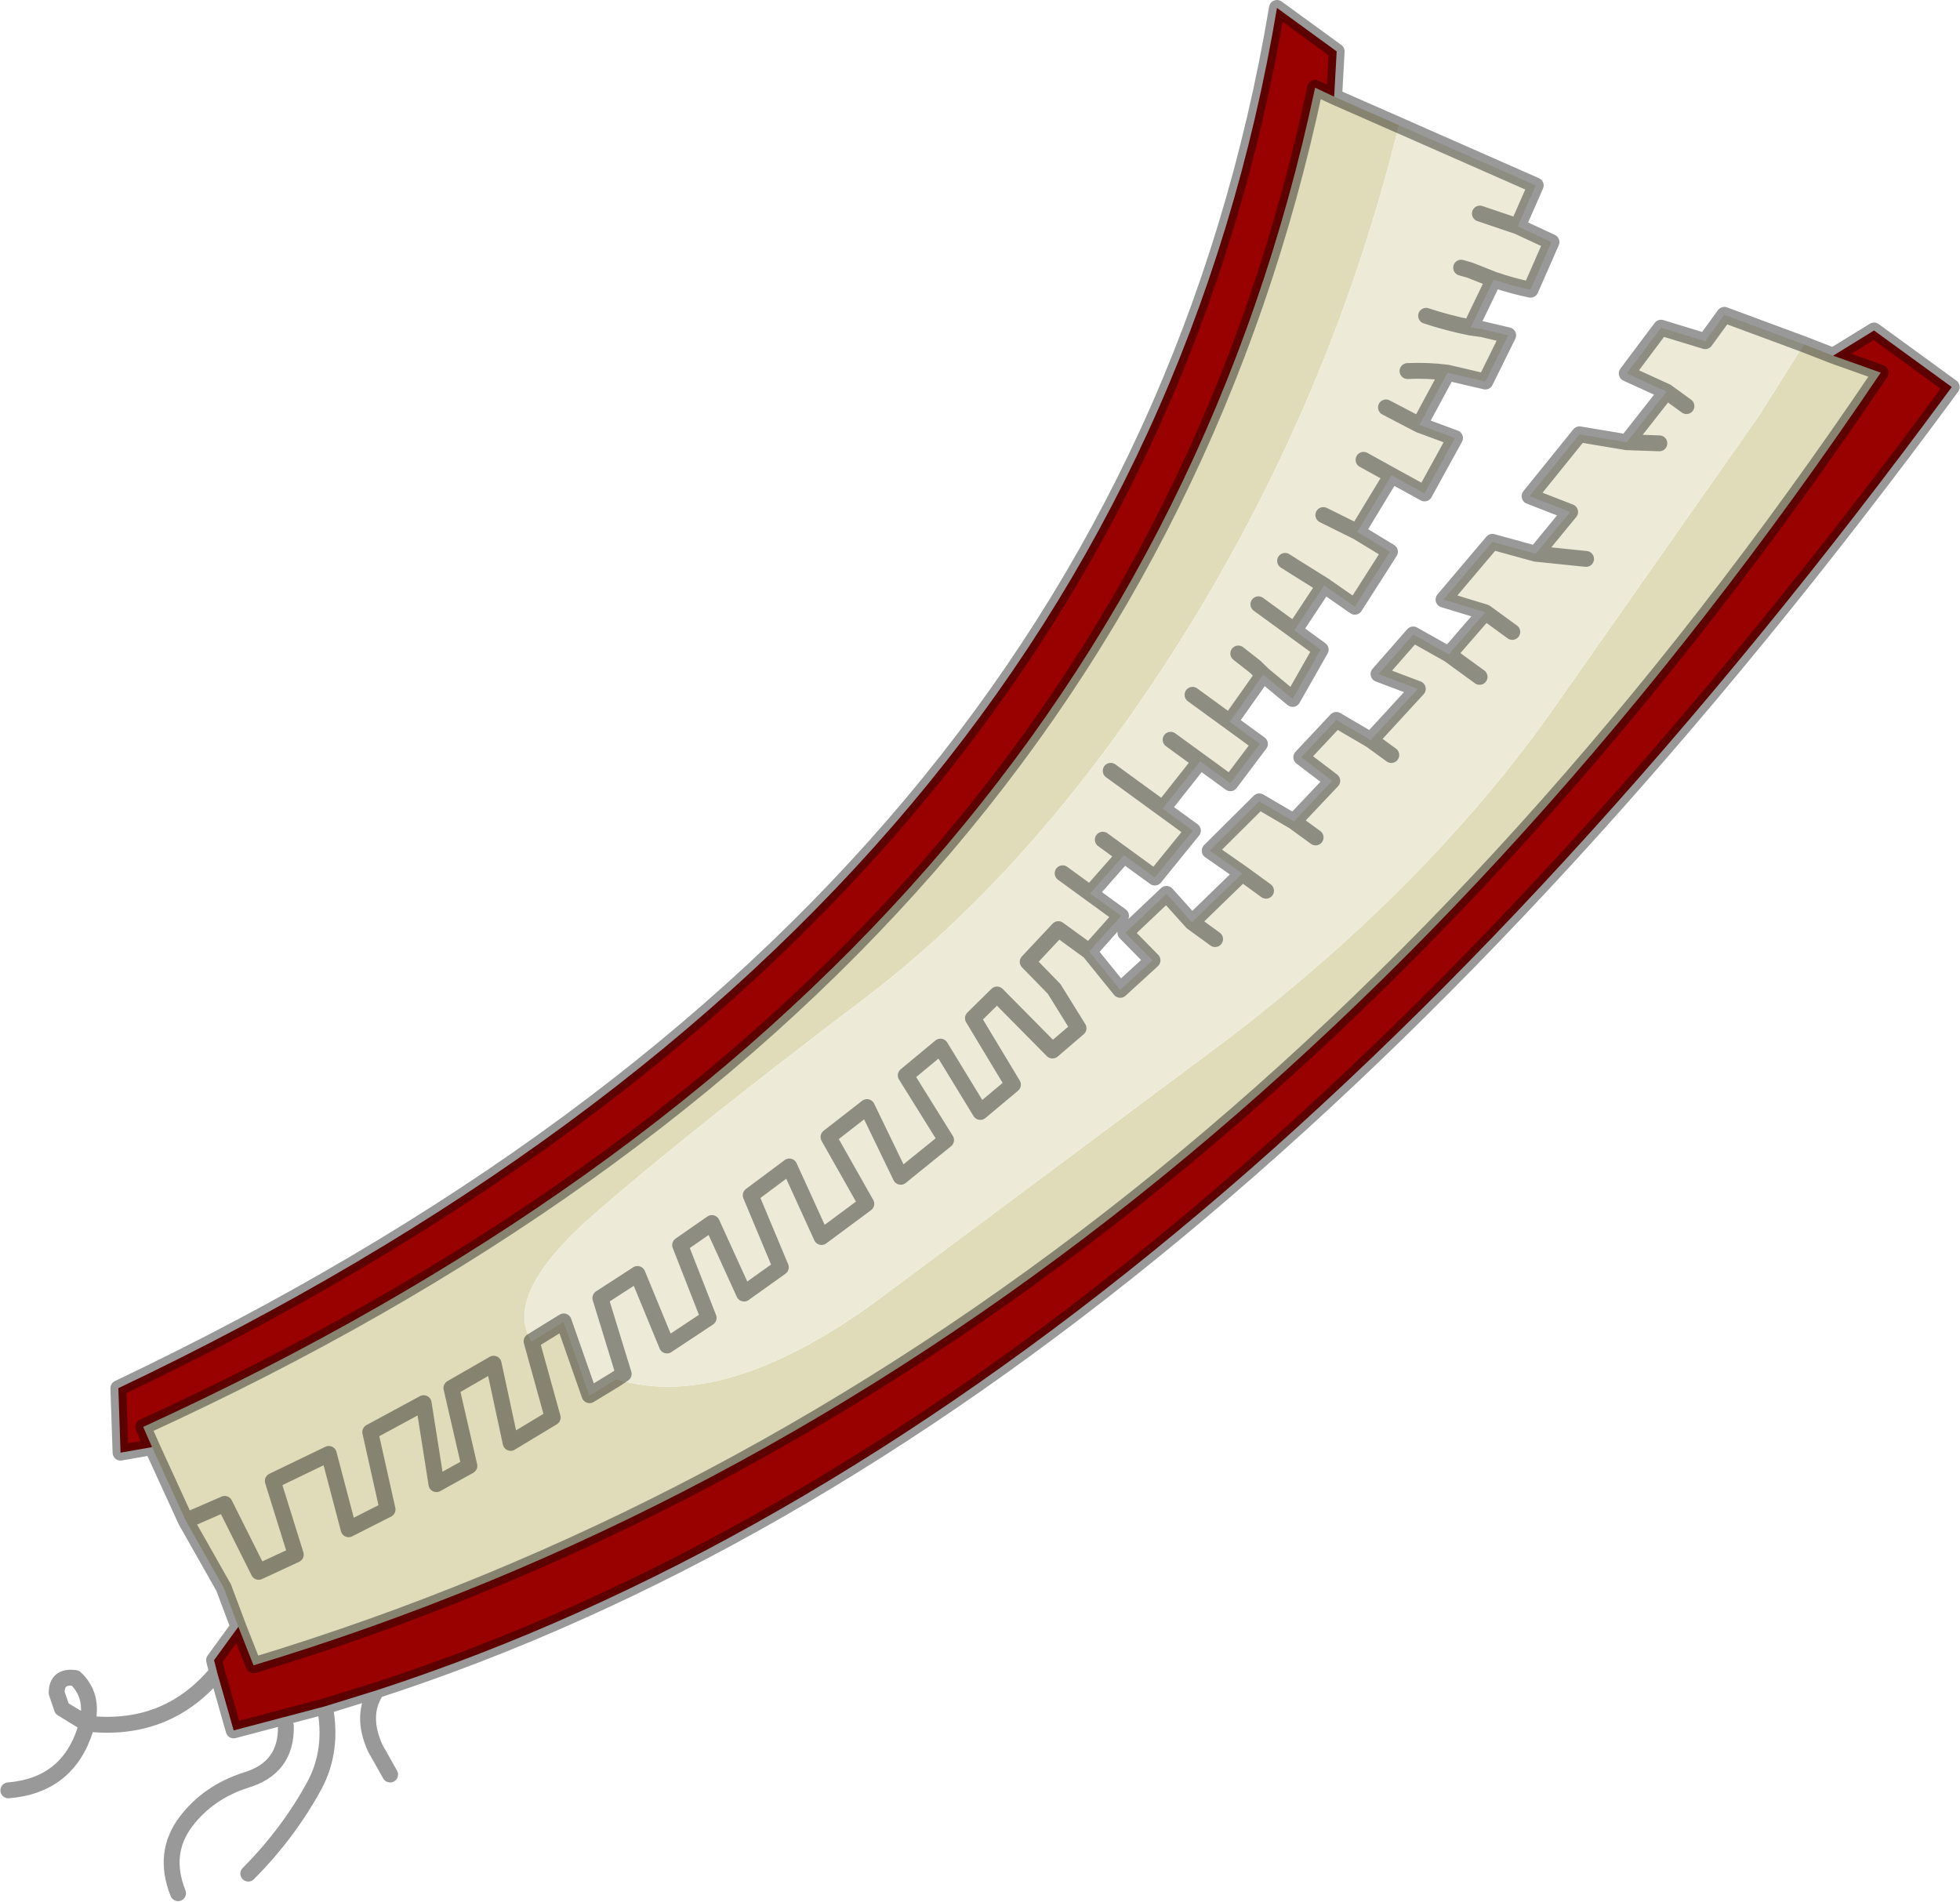 <svg viewBox="0 0 123.33 119.67" xmlns="http://www.w3.org/2000/svg" xmlns:xlink="http://www.w3.org/1999/xlink"><use transform="matrix(.808 .588 -.588 .808 77.25 -9.42)" width="57.25" height="144.45" xlink:href="#a"/><defs><use width="57.25" height="144.45" xlink:href="#b" id="a"/><g id="b"><path d="m-24.2 48.95-1.2-.7Q8-11.1-15.35-63.35l1.3-.25 4.35-.95q6.55 16 7.9 33.35Q-.5-13.9-4.5-.45q-4.05 13.4-5.8 21.05-1.75 7.6 1.5 8.9l3.9 3.1-1.2 2.85-3.8-3.4-1.25 2.8 3.8 3.3-1 2.15-3.65-3.65-1.65 3.45 3.75 3.3-1.25 2.45-3.8-3.1-1.85 3.45 3.9 2.9-1.25 2.25-4.25-2.2-1.35 2.3 1.35-2.3 4.25 2.2 1.25-2.25-3.9-2.9 1.85-3.45 3.8 3.1 1.25-2.45-3.75-3.3 1.65-3.45 3.65 3.65 1-2.15-3.8-3.3 1.25-2.8 3.8 3.4 1.2-2.85-3.9-3.1.9-2.2 4.05 2.8.75-1.8Q3.55 26 7.2 14.9l8.15-26.25q4.55-15.15 4.45-28.7l-.4-23.05-.35-5.3 1.9-.5 3.05-.9Q26.75 6.5-10.95 56.3l-2.2-1.4-2.2-1.45-4.4-2-4.45-2.5" fill="#e0dcba" fill-rule="evenodd" transform="translate(28.6 72.2)"/><path d="m-14.05-63.6-1.3.25Q8-11.1-25.4 48.25l1.2.7-1.4 1.45-2.5-3.2Q5.45-14.5-20.25-66h4.65l1.55 2.4m35-5.3 1.15-2.8h6.05Q27.75 9.55-3.75 53l-2.05 2.75-3.75 4.6-3-2.35-.6-.5v-2.6l2.2 1.4Q26.75 6.5 24-69.8l-3.05.9" fill="#900" fill-rule="evenodd" transform="translate(28.6 72.2)"/><path d="M-8.8 29.5q-3.25-1.3-1.5-8.9 1.75-7.65 5.8-21.05 4-13.45 2.7-30.75-1.35-17.35-7.9-33.35l9.2-2 .6 2.75 2.3-.45.7 3.2q-1.1.5-2.25.85l.6 3.3.65-.35 1.55-.65.55 3.2-2.25.95.5 3.7 2.3-.65.5 3.95-2.35.3.35 4.15 2.4-.2.25 4.1-2.35.05.15 3.4h2.05l.4 3.55-2.4-.15.05 3.65h2.35l-.05 3.1H3.75L3.6-21h2.35l-.2 3.8h-2.4l-.3 3.2h2.4l-.3 3 3 .8.55-2.7-2.4-.4.65-3.5 2.35.5.75-4.35-2.5.05.7-4.35 2.5-.25.45-3.5-2.45-.05.4-3.2 2.5-.25.5-4.35-2.55.7.3-3.3 2.55-.3.3-3.5-2.6.9.35-4.75 2.65-1 .2-3.4-2.65.7.25-5 2.7-1.35.15-4.05-2.7.55.05-3.6 2.75-.95v-2.05l5.15-1.45.35 5.3.4 23.05q.1 13.55-4.45 28.7L7.2 14.9Q3.55 26-3.1 28.3l.2-.55-4-3 1-2.6 4.15 2.55 1.1-2.95-4.15-2.65.8-2.3 4.25 2.4.9-2.7-4.2-2.55.9-2.9 4.25 2.4 1.05-3.35-4.4-2 .85-2.95 4.3 2.3.95-3.55L.4 2.1l.7-2.75L5.55 1.2l.65-2.6-4.5-1.9.35-2.1 4.9.8.5-2.1-2.7-1.1-2.35-.4.35-2.8h2.4-2.4L2.4-8.2l2.35.4 2.7 1.1-.5 2.1-4.9-.8-.35 2.1 4.5 1.9-.65 2.6L1.1-.65.4 2.1l4.45 1.8-.95 3.55-4.3-2.3-.85 2.95 4.4 2-1.05 3.35-4.25-2.4-.9 2.9 4.2 2.55-.9 2.7L-4 16.8l-.8 2.3 4.15 2.65-1.1 2.95-4.15-2.55-1 2.6 4 3-.2.55-.75 1.8-4.05-2.8-.9 2.2m24.15-90.4H13.8h1.55M-2.3-63.05l2.4-.75-2.4.75M11.1-16.3H9.3h1.8m2.15-15.9h-1.6 1.6M11.9-20.65h-1.85 1.85m.55-4.55h-1.7 1.7M-.45-21H3.6-.45M.9-14h2.15H.9m.8-3.2h1.65H1.7M.9-27.9h2.9H.9m.55 3.1h2.3-2.3M.9-34.95h2.8H.9m.8 3.25 1.35.05.7.1-.7-.1-1.35-.05m-2.95-24.15q1.4-.45 2.7-1.05-1.3.6-2.7 1.05m4.5 13.55-2.35.4 2.35-.4m-2.6 4.15.8-.05 2.1-.15-2.1.15-.8.05m2.25-8.3-2 .25 2-.25M-1.25-59.6l.55-.2 1.55-.4-1.55.4-.55.2m3.7 9.55L.1-49.7l2.35-.35m-.5-3.7q-1.1.6-2.1 1.4 1-.8 2.1-1.4M15.9-49.4l-2.75 1.6 2.75-1.6m-1.05 9.95h-2.4 2.4m0-3.5h-2.1 2.1m.5-15.05-1.7 1.15 1.7-1.15" fill="#edebd8" fill-rule="evenodd" transform="translate(28.6 72.2)"/><path d="m-24.2 48.95-1.2-.7Q8-11.1-15.35-63.35l1.3-.25-1.55-2.4h-4.65Q5.45-14.5-28.1 47.2l2.5 3.2 1.4-1.45 4.45 2.5 1.35-2.3 4.25 2.2 1.25-2.25-3.9-2.9 1.85-3.45 3.8 3.1 1.25-2.45-3.75-3.3 1.65-3.45 3.65 3.65 1-2.15-3.8-3.3 1.25-2.8 3.8 3.4 1.2-2.85-3.9-3.1.9-2.2 4.05 2.8.75-1.8.2-.55-4-3 1-2.6 4.15 2.55 1.1-2.95-4.15-2.65.8-2.3 4.25 2.4.9-2.7-4.2-2.55.9-2.9 4.25 2.4 1.05-3.35-4.4-2 .85-2.95 4.3 2.3.95-3.55L.4 2.1l.7-2.75L5.55 1.2l.65-2.6-4.5-1.9.35-2.1 4.9.8.5-2.1-2.7-1.1-2.35-.4.35-2.8h2.4l3 .8.55-2.7-2.4-.4.65-3.5 2.35.5.75-4.35-2.5.05.7-4.35 2.5-.25.45-3.5-2.45-.05.4-3.2 2.5-.25.5-4.35-2.55.7.3-3.3 2.55-.3.3-3.5-2.6.9.35-4.75 2.65-1 .2-3.4-2.65.7.25-5 2.7-1.35.15-4.05-2.7.55.05-3.6 2.75-.95v-2.05l5.15-1.45 1.9-.5 1.15-2.8h6.05Q27.75 9.55-3.75 53q.05 1.85 2.05 3l1.75.8M-9.7-64.55l-4.35.95M.1-63.8l-.6-2.75-9.2 2M.85-60.2q1.15-.35 2.25-.85l-.7-3.2-2.3.45-2.4.75m16.1 2.15h1.55m-14.5.7.6 3.3.65-.35 1.55-.65.55 3.2-2.25.95.5 3.7 2.3-.65.5 3.95-2.35.3.35 4.15 2.4-.2.25 4.1-2.35.05.15 3.4h2.05l.4 3.55-2.4-.15.05 3.65h2.35l-.05 3.1H3.75L3.6-21h2.35l-.2 3.8h-2.4l-.3 3.2h2.4l-.3 3m15.8-57.9 3.05-.9Q26.75 6.5-10.95 56.3l-2.2-1.4v2.6l.6.5 3 2.35 3.75-4.6L-3.75 53m17.4-109.85 1.7-1.15m-2.6 15.05h2.1m-2.4 3.5h2.4m-1.7-8.35 2.75-1.6M-.15-52.35q1-.8 2.1-1.4M.1-49.7l2.35-.35M.85-60.2l-1.55.4-.55.2M.9-46.2l2-.25m.65 8.1-2.1.15-.8.05M.9-41.9l2.35-.4m-1.8-14.6q-1.3.6-2.7 1.05m5 24.3-.7-.1-1.35-.05m2-3.25H.9M3.75-24.8h-2.3m2.35-3.1H.9m2.45 10.7H1.7M3.05-14H.9m2.7-7H-.45m11.2-4.2h1.7m-2.4 4.55h1.85m-.25-11.55h1.6M9.3-16.3h1.8M-5.8 55.75q2.05 1.9 2.4 4.4.45 3.4-.1 6.95m-3.55-8.9q1.6 2.1-.05 4.25-1.45 2-1.5 4.3-.05 2.5 2.25 3.95m-13.4-19.25 4.4 2 2.2 1.45m-5.65 16.85q2.85-2.45 1.65-6l-.1-.3-1.85.15-.85-.6q-.65-.9.4-1.45 1.6.2 2.3 1.9l.3-.2q4.1-2.5 4.4-7.25" fill="none" stroke="#000" stroke-linecap="round" stroke-linejoin="round" stroke-opacity=".4" transform="translate(28.6 72.2)"/></g></defs></svg>